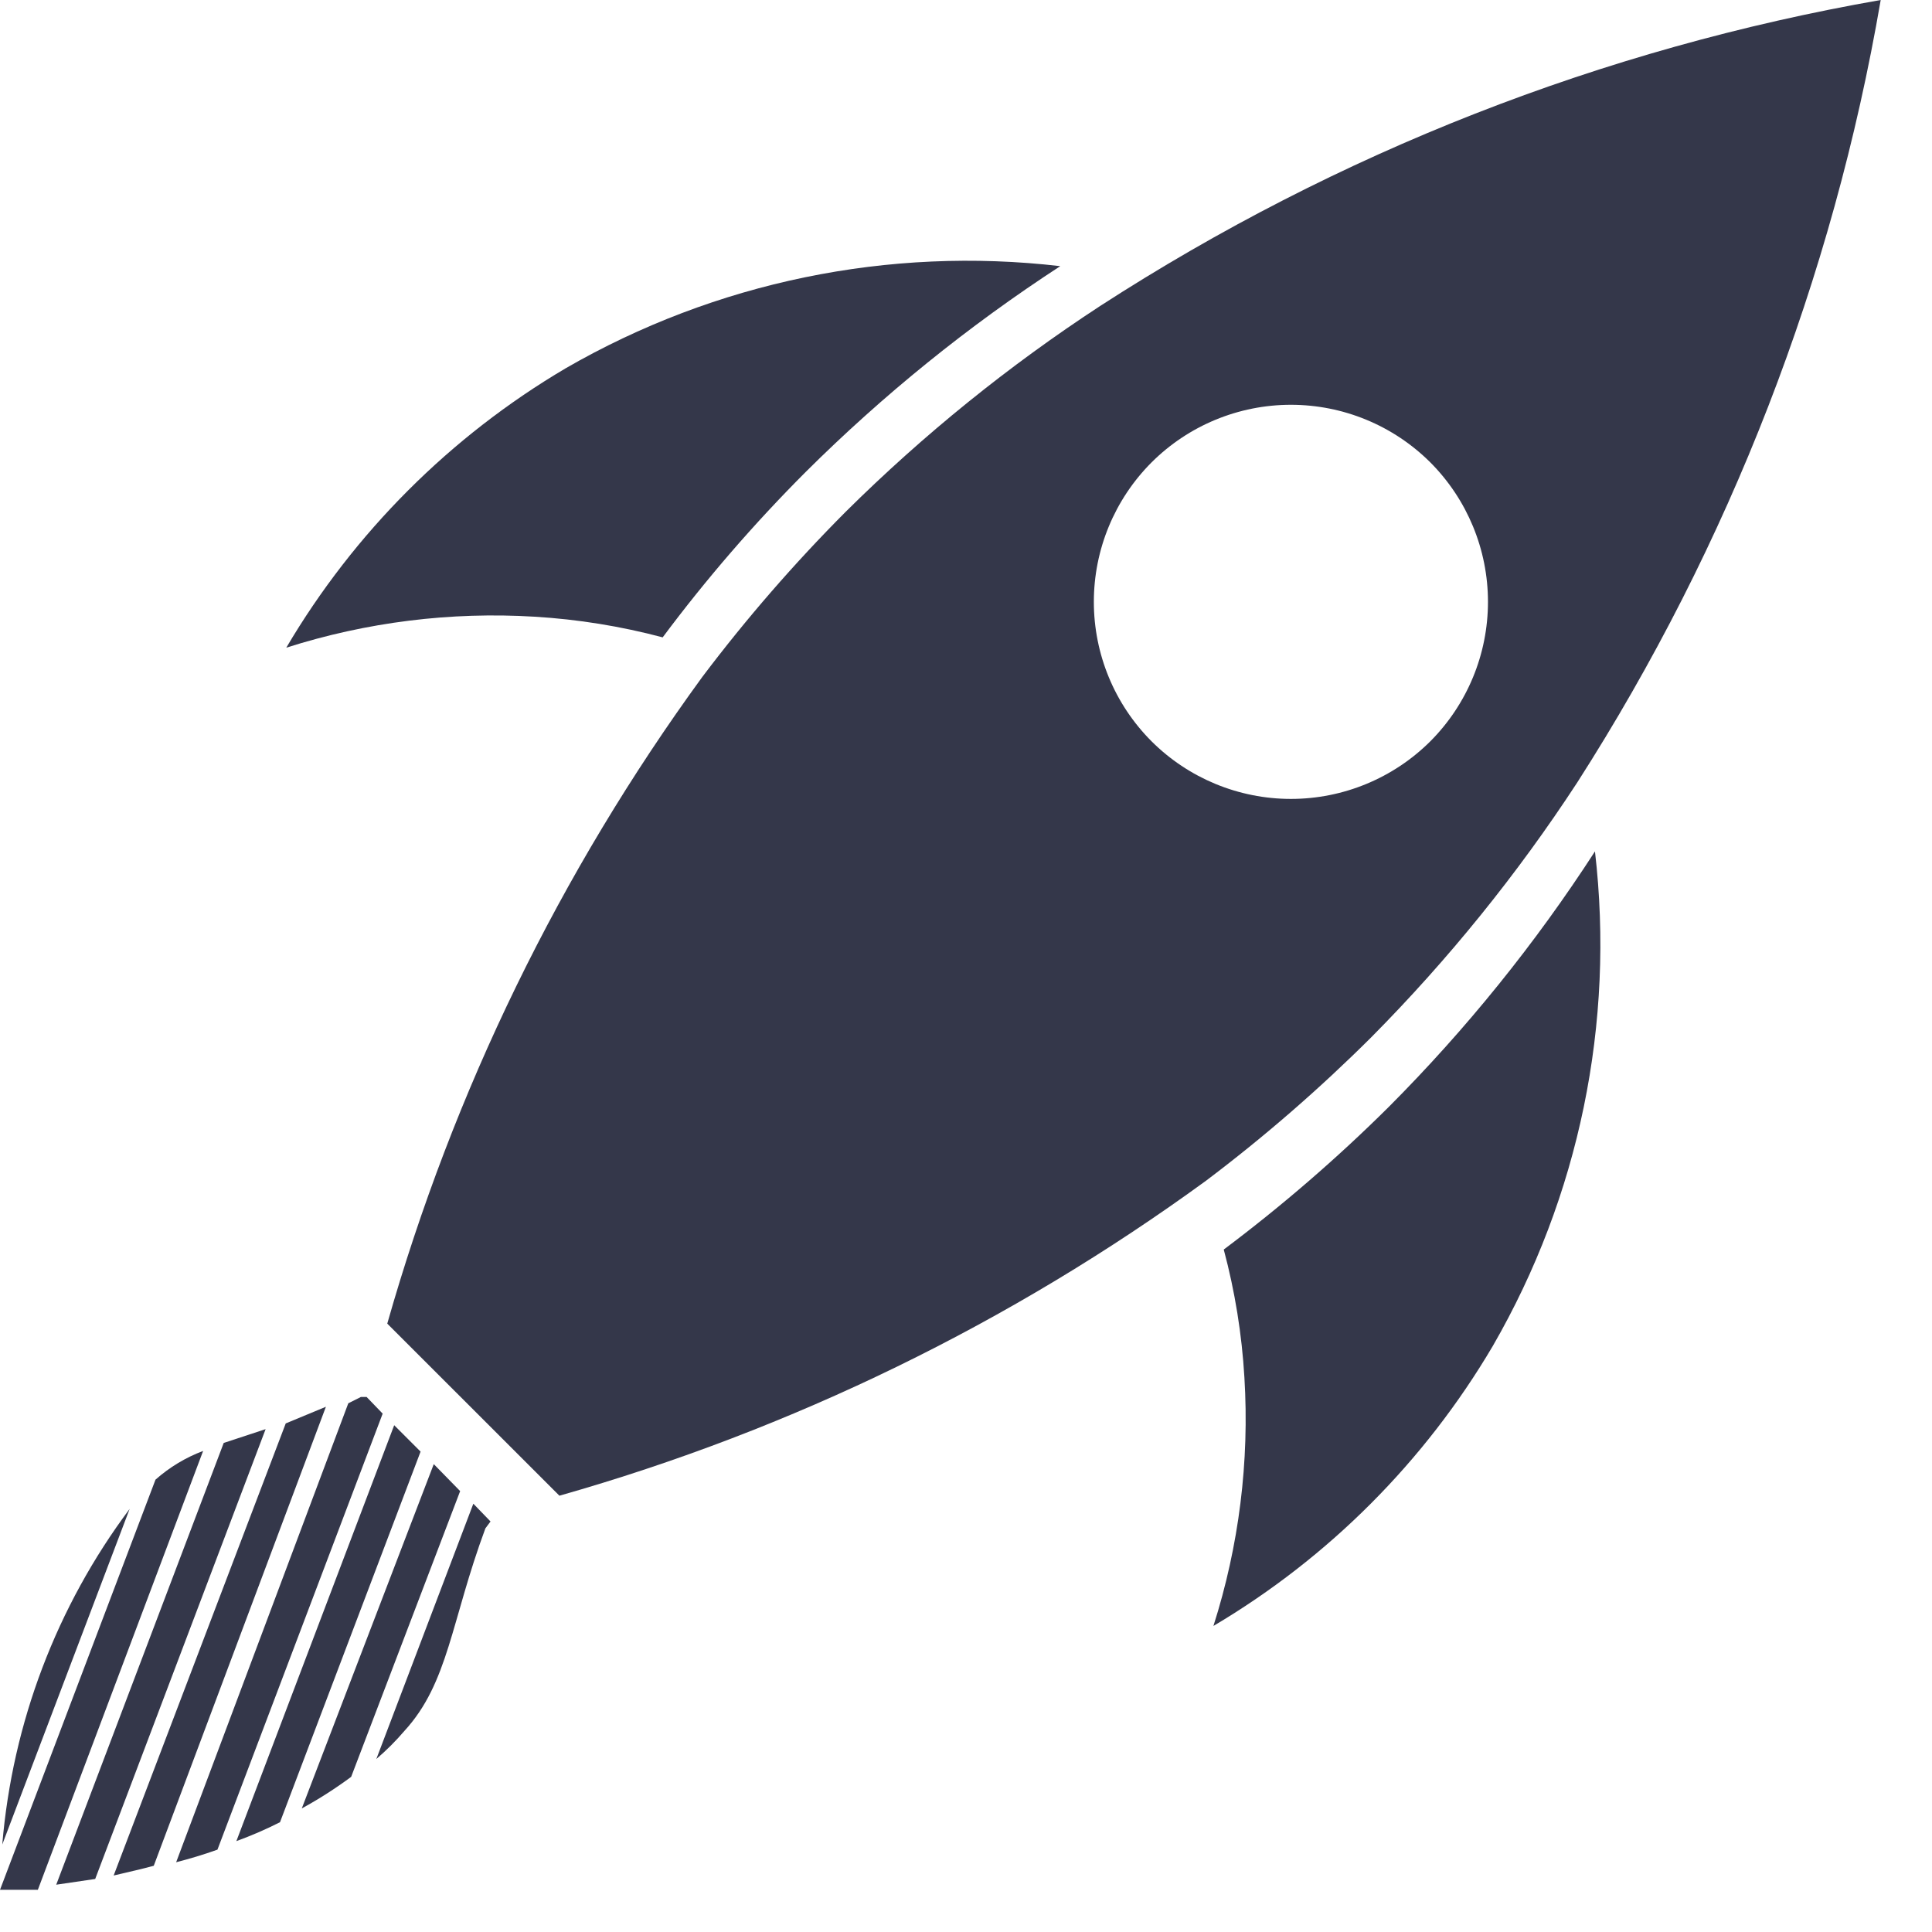 <svg width="29" height="29" viewBox="0 0 29 29" fill="none" xmlns="http://www.w3.org/2000/svg">
<path d="M16.518 4.59C15.142 5.489 13.861 6.525 12.694 7.682C11.921 8.458 11.201 9.287 10.541 10.162C8.405 13.093 6.805 16.379 5.813 19.868L8.397 22.451C11.886 21.46 15.172 19.859 18.103 17.723C18.978 17.063 19.806 16.344 20.583 15.57C21.74 14.403 22.776 13.122 23.674 11.747C25.963 8.175 27.512 4.181 28.23 0C24.058 0.729 20.074 2.29 16.518 4.59ZM21.47 11.127C20.914 11.681 20.162 11.992 19.377 11.992C18.593 11.992 17.84 11.681 17.285 11.127C16.73 10.571 16.419 9.819 16.419 9.034C16.419 8.249 16.73 7.497 17.285 6.941C17.84 6.387 18.593 6.076 19.377 6.076C20.162 6.076 20.914 6.387 21.47 6.941C22.024 7.497 22.335 8.249 22.335 9.034C22.335 9.819 22.024 10.571 21.47 11.127Z" fill="#34374A"/>
<path d="M22.408 20.203C23.704 17.958 24.241 15.355 23.941 12.78C23.047 14.162 22.011 15.446 20.849 16.612C20.073 17.383 19.244 18.099 18.369 18.756C18.537 19.384 18.641 20.028 18.679 20.677C18.756 21.938 18.598 23.202 18.214 24.406C19.944 23.381 21.387 21.935 22.408 20.203Z" fill="#34374A"/>
<path d="M15.915 3.995C13.34 3.695 10.737 4.232 8.491 5.528C6.761 6.549 5.318 7.992 4.297 9.722C5.501 9.338 6.765 9.18 8.026 9.257C8.675 9.296 9.319 9.4 9.947 9.567C10.601 8.69 11.318 7.861 12.091 7.087C13.256 5.928 14.537 4.892 15.915 3.995Z" fill="#34374A"/>
<path d="M5.228 21.064L2.644 27.953C2.842 27.902 3.049 27.841 3.264 27.764L5.744 21.219L5.503 20.969H5.417L5.228 21.064Z" fill="#34374A"/>
<path d="M4.289 21.366L1.706 28.152L2.11 28.057L2.308 28.006L4.892 21.116L4.289 21.366Z" fill="#34374A"/>
<path d="M6.907 22.382L6.511 21.977L4.53 27.145C4.788 27.004 5.035 26.846 5.271 26.671L6.907 22.382Z" fill="#34374A"/>
<path d="M3.548 27.636C3.772 27.554 3.99 27.46 4.203 27.352L6.313 21.789L5.917 21.393L3.548 27.636Z" fill="#34374A"/>
<path d="M1.946 22.649C0.849 24.116 0.187 25.862 0.034 27.687L1.946 22.649Z" fill="#34374A"/>
<path d="M5.649 26.403C5.801 26.273 5.942 26.132 6.071 25.981C6.734 25.258 6.769 24.336 7.286 22.941L7.363 22.838L7.105 22.571L5.649 26.403Z" fill="#34374A"/>
<path d="M3.049 21.779C2.786 21.878 2.544 22.024 2.334 22.21L0 28.367H0.568L3.049 21.779Z" fill="#34374A"/>
<path d="M3.987 21.452L3.358 21.659L0.844 28.29L1.429 28.204L3.987 21.452Z" fill="#34374A"/>
</svg>
